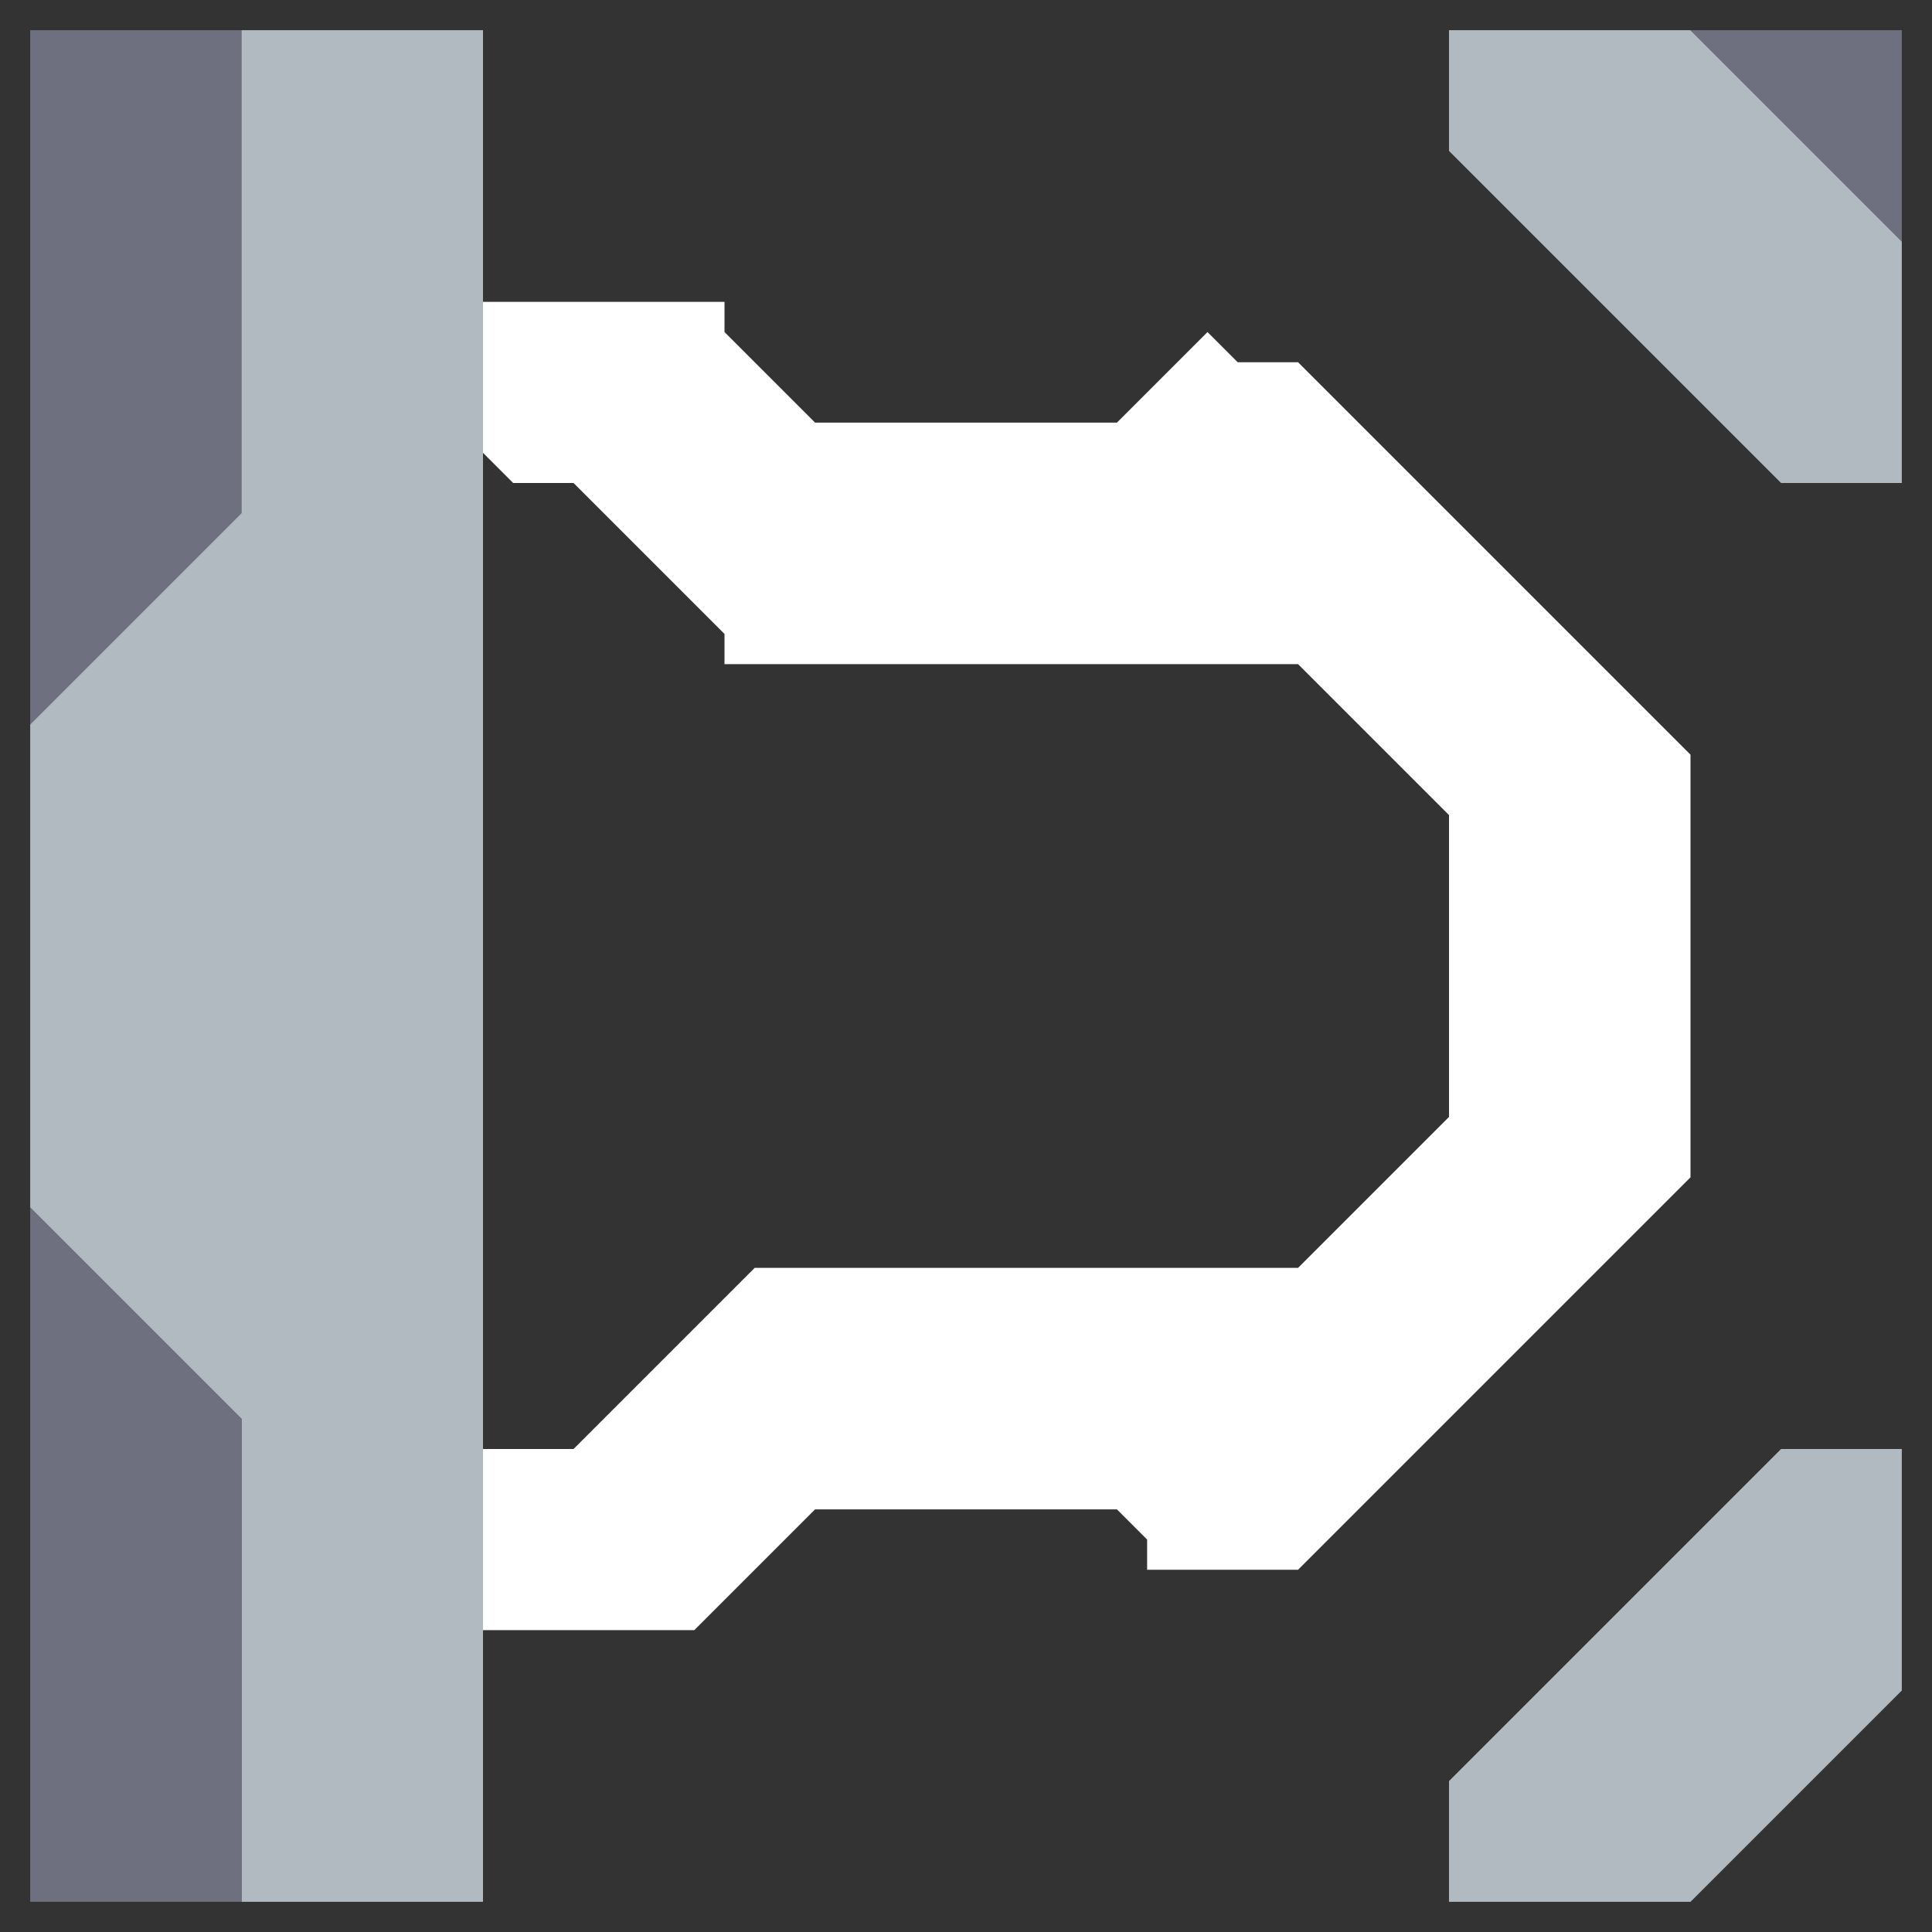<svg xmlns="http://www.w3.org/2000/svg" width="32" height="32" style="fill-opacity:1;color-rendering:auto;color-interpolation:auto;text-rendering:auto;stroke:#000;stroke-linecap:square;stroke-miterlimit:10;shape-rendering:auto;stroke-opacity:1;fill:#000;stroke-dasharray:none;font-weight:400;stroke-width:1;font-family:&quot;Dialog&quot;;font-style:normal;stroke-linejoin:miter;font-size:12px;stroke-dashoffset:0;image-rendering:auto">
    <rect width="100%" height="100%" fill="#333333" stroke="none"/>
    <g style="stroke-linecap:round;fill:#6e7080;stroke:#6e7080">
        <path stroke="none" d="M.5 12V.5H4v8Z" style="stroke:none"/>
    </g>
    <g stroke="none" style="stroke-linecap:round;fill:#b0bac0;stroke:#b0bac0">
        <path d="M.5 20v-8L4 8.5v-8h4v31H4v-8Z" style="stroke:none"/>
        <path d="M4 23.5v8H.5V20Z" style="fill:#6e7080;stroke:none"/>
        <path d="M8.5 8 8 7.5V5h4v.5L13.5 7h5L20 5.5l.5.5h1l6.5 6.5v7L21.5 26H19v-.5l-.5-.5h-5l-2 2H8v-3h1.5l3-3h9l2.5-2.5v-5L21.5 11H12v-.5L9.5 8Z" style="fill:#fff;stroke:none"/>
        <path d="M24 2.5v-2h4L31.5 4v4h-2Zm4 29h-4v-2l5.5-5.5h2v4Z" style="stroke:none"/>
        <path d="M28 .5h3.5V4Z" style="fill:#6e7080;stroke:none"/>
    </g>
</svg>

